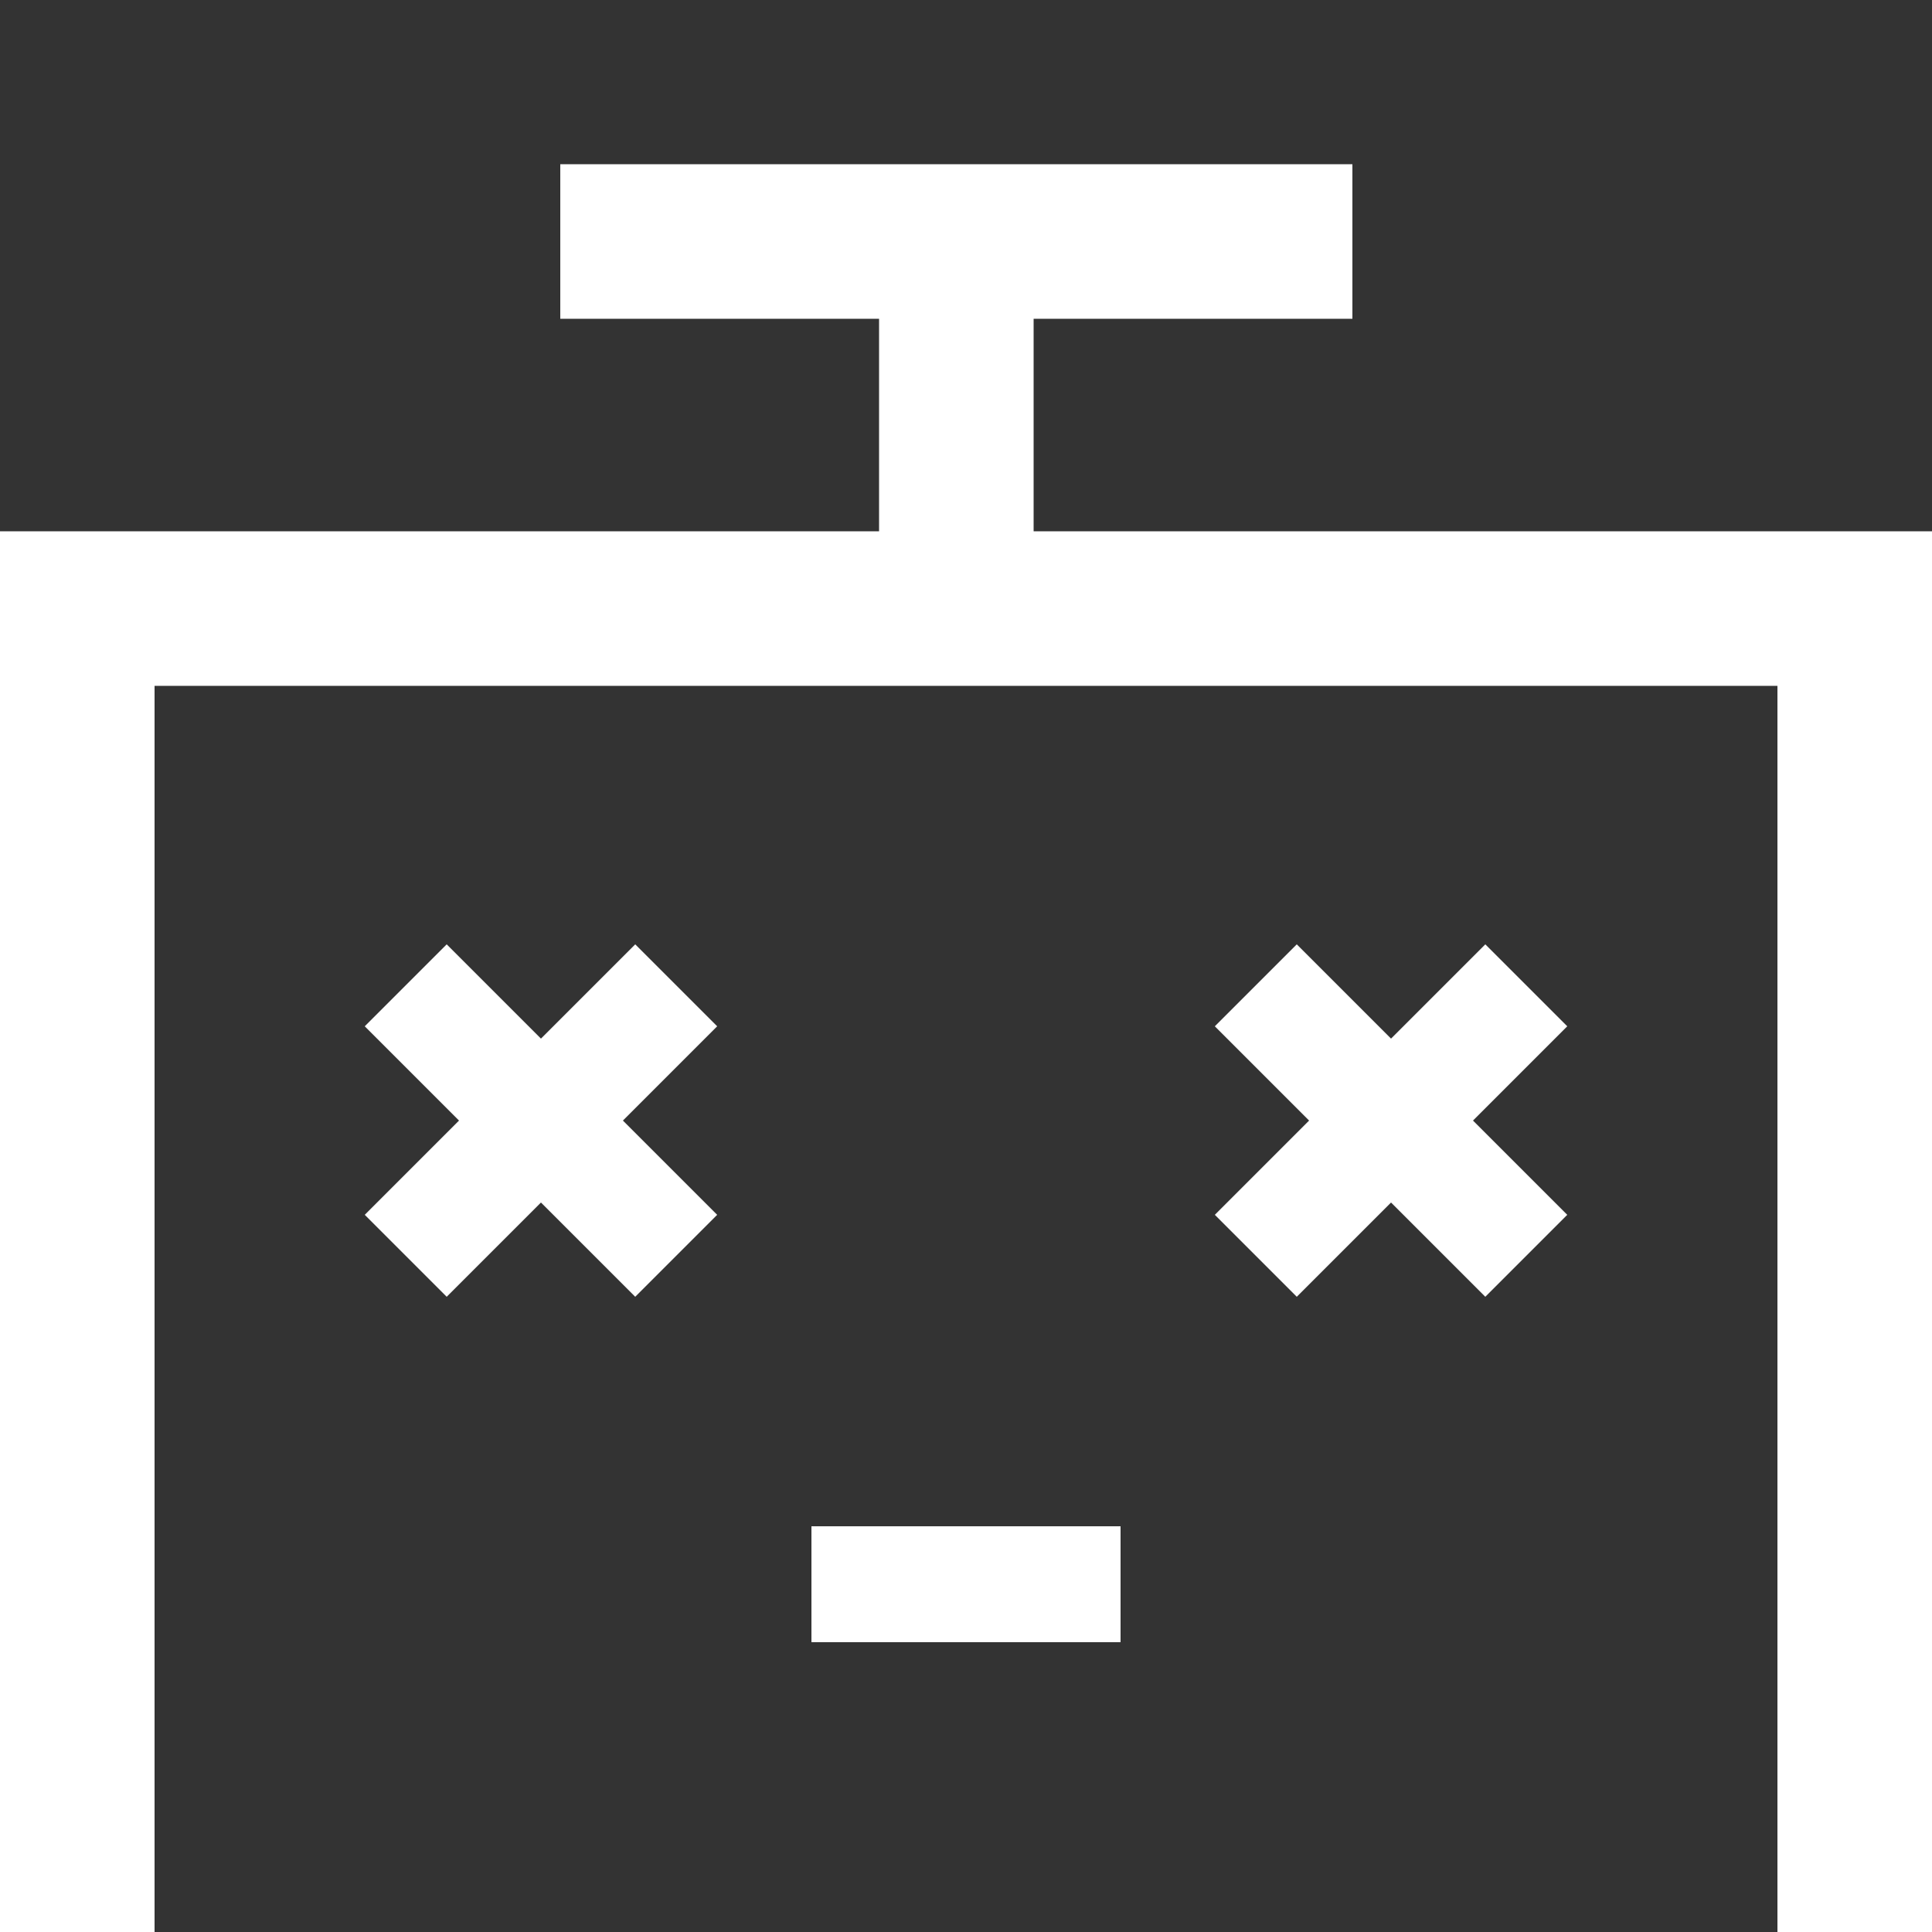 <svg height='100px' width='100px'  fill="#FFFFFF" xmlns="http://www.w3.org/2000/svg" xmlns:xlink="http://www.w3.org/1999/xlink" version="1.1" x="0px" y="0px" viewBox="0 0 100 100" enable-background="new 0 0 100 100" xml:space="preserve"><rect x="0" y="0" width="100" height="100" fill="#333333" stroke="none"/><polygon points="53.5,27.5 53.5,16.5 70,16.5 70,8.5 29,8.5 29,16.5 45.5,16.5 45.5,27.5 0,27.5 0,100 8,100 8,35.5 92,35.5 92,100   100,100 100,27.5 "></polygon><g><polygon points="32.879,48.879 28,53.758 23.121,48.879 18.879,53.121 23.758,58 18.879,62.879 23.121,67.121 28,62.242    32.879,67.121 37.121,62.879 32.242,58 37.121,53.121  "></polygon><polygon points="81.121,53.121 76.879,48.879 72,53.758 67.121,48.879 62.879,53.121 67.758,58 62.879,62.879 67.121,67.121    72,62.242 76.879,67.121 81.121,62.879 76.242,58  "></polygon></g><rect x="42" y="79" width="16" height="6"></rect></svg>